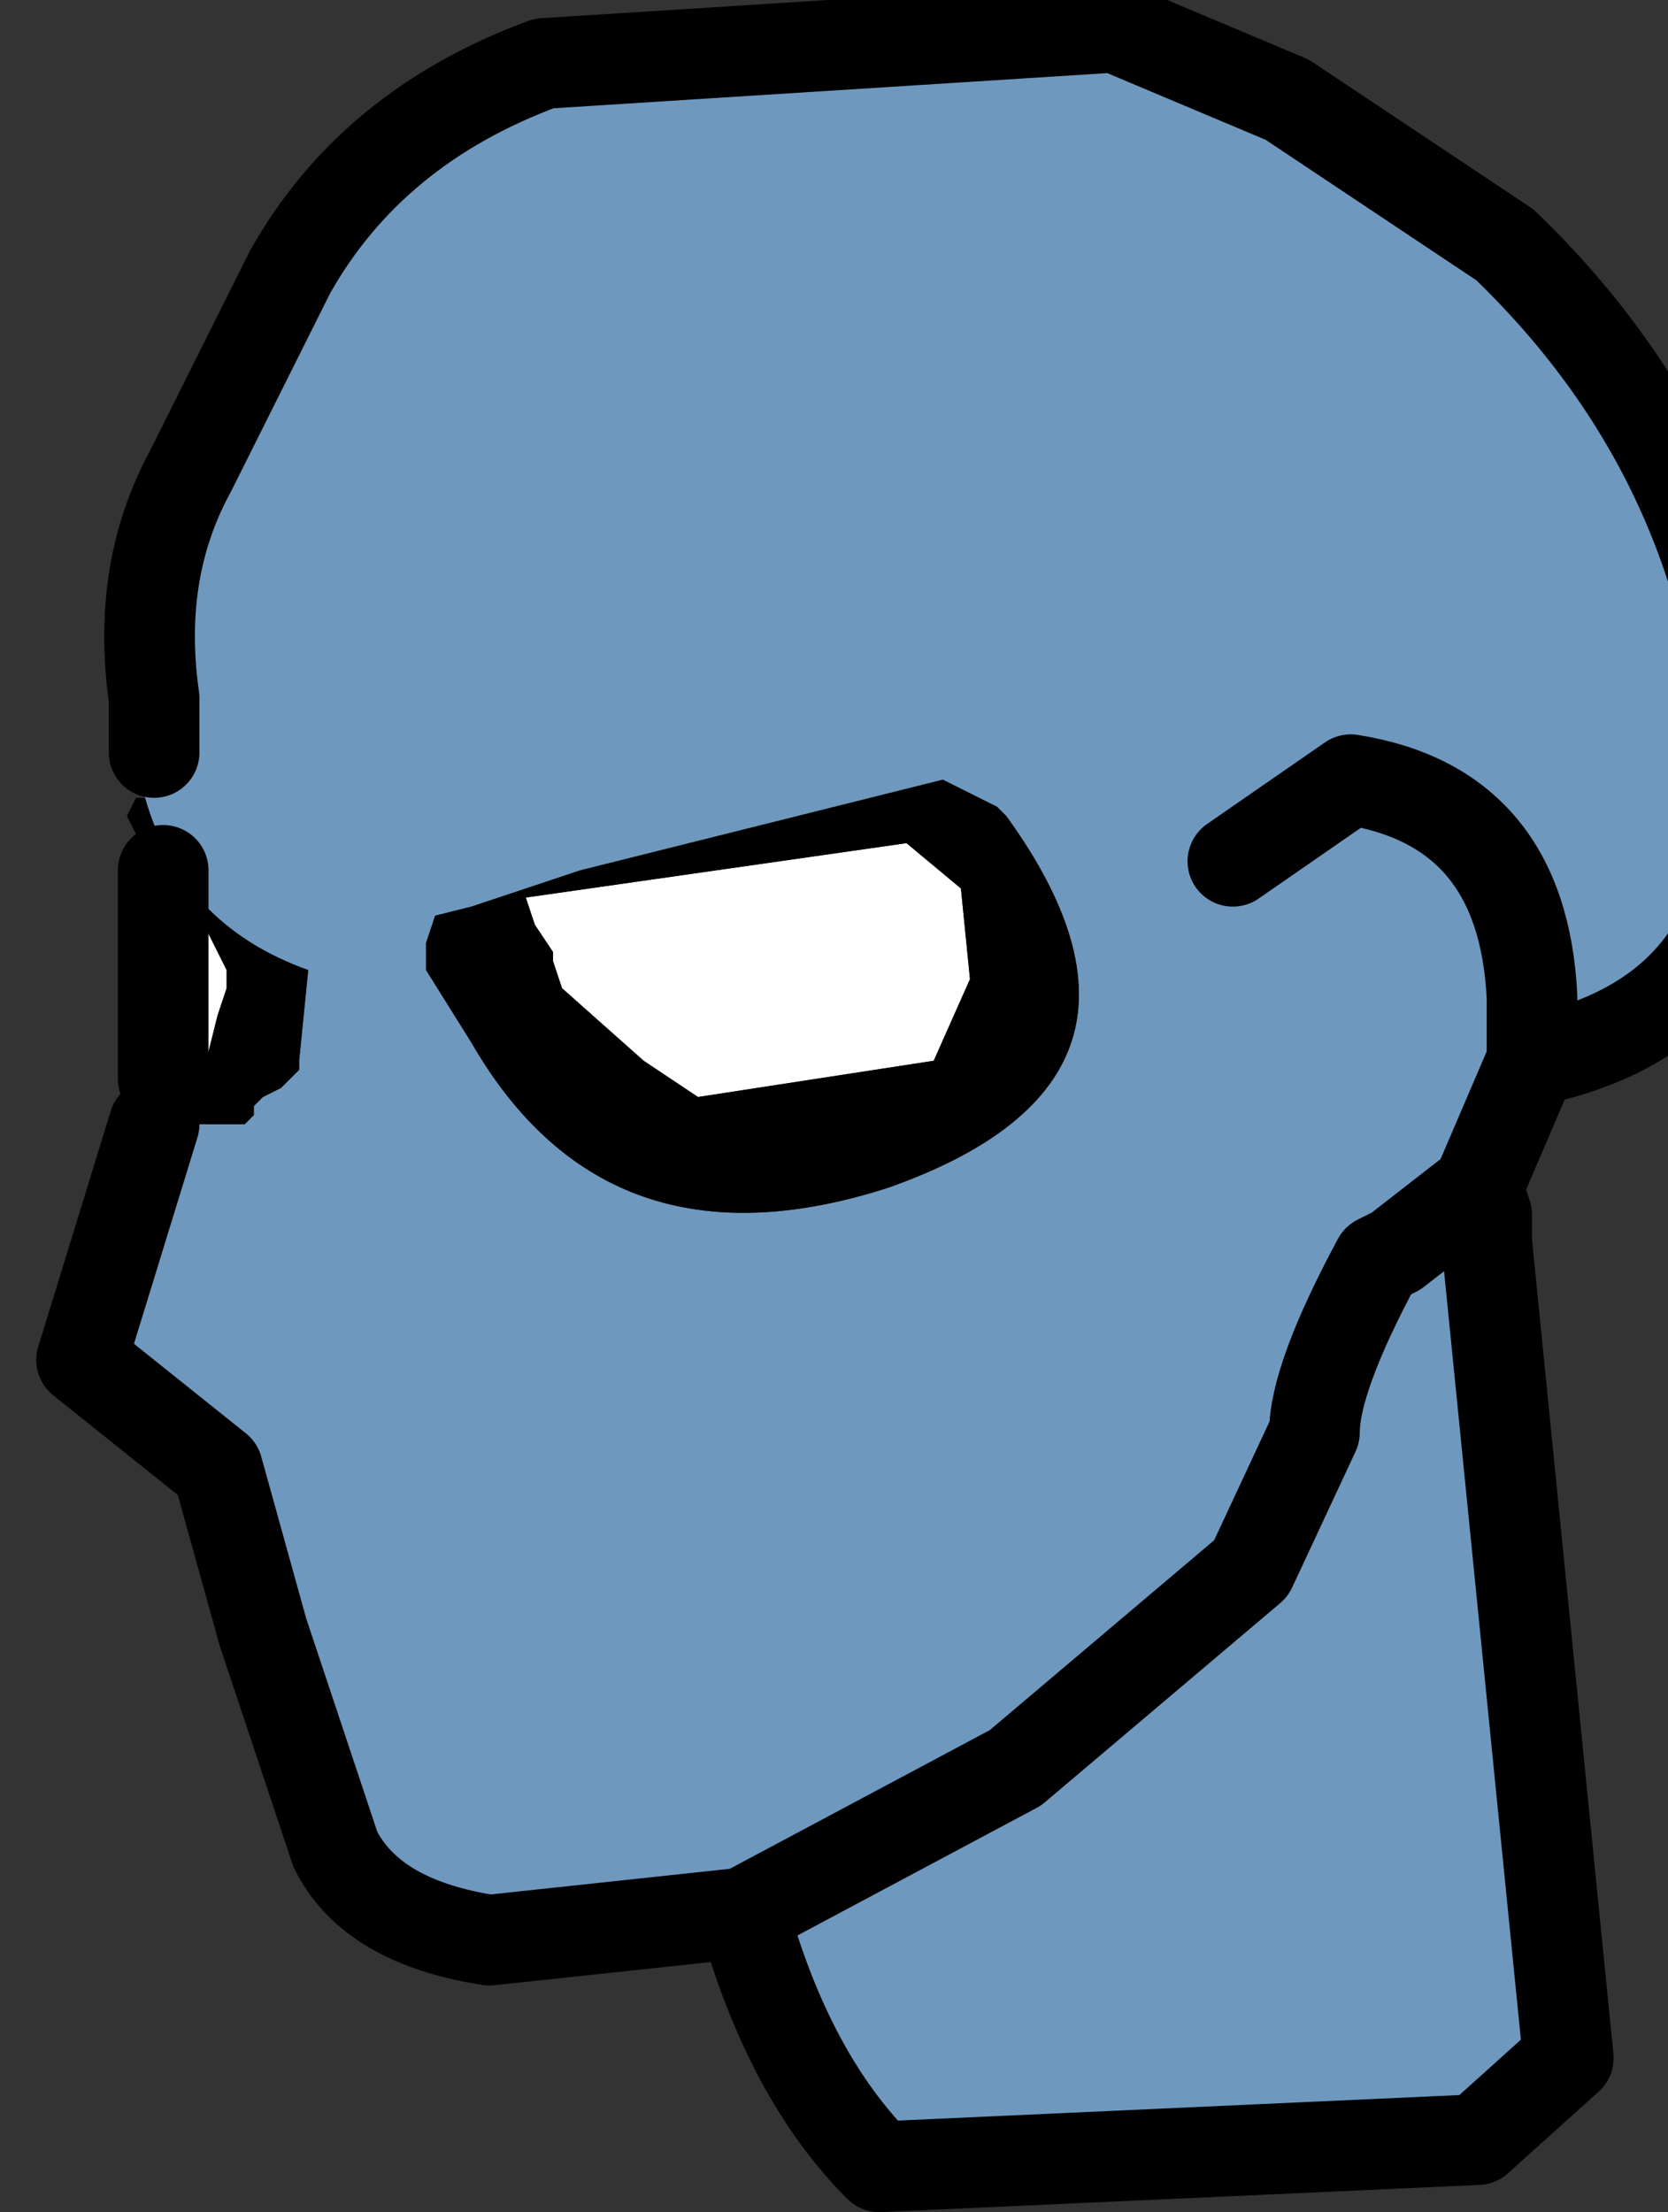 <?xml version="1.0" encoding="UTF-8" standalone="no"?>
<svg xmlns:xlink="http://www.w3.org/1999/xlink" height="12.2px" width="9.2px" xmlns="http://www.w3.org/2000/svg">
  <rect width="100%" height="100%" fill="#333333" stroke="none"/>
  <g transform="matrix(1.0, 0.0, 0.0, 1.0, 0.0, 0.0)">
    <path d="M0.85 4.15 L0.85 3.85 Q0.75 3.15 1.05 2.6 L1.6 1.5 Q2.05 0.7 3.0 0.35 L6.15 0.15 7.1 0.55 8.3 1.35 Q9.6 2.6 9.65 4.4 9.65 5.6 8.45 5.85 L8.15 6.55 7.7 6.9 7.6 6.95 Q7.25 7.6 7.25 7.9 L6.9 8.65 5.6 9.75 4.1 10.55 5.6 9.75 6.9 8.65 7.25 7.9 Q7.25 7.6 7.6 6.95 L7.7 6.9 8.15 6.55 8.2 6.7 8.2 6.85 8.65 11.35 8.15 11.8 4.85 11.95 Q4.35 11.45 4.1 10.55 L2.7 10.7 Q2.05 10.6 1.85 10.2 L1.45 9.0 1.2 8.1 0.45 7.5 0.85 6.2 1.35 6.2 1.4 6.15 1.4 6.1 1.45 6.05 1.55 6.0 1.65 5.9 1.65 5.85 1.7 5.35 Q1.0 5.1 0.8 4.4 L0.75 4.3 0.85 4.15 M6.8 4.75 L7.45 4.3 Q8.4 4.45 8.45 5.5 L8.45 5.85 8.45 5.5 Q8.4 4.45 7.45 4.3 L6.8 4.75 M5.55 4.5 L5.5 4.45 5.2 4.3 3.2 4.8 2.6 5.0 2.4 5.05 2.35 5.2 2.35 5.35 2.6 5.75 Q3.35 7.05 4.9 6.55 6.6 5.95 5.55 4.5" fill="#6f98be" fill-rule="evenodd" stroke="none"/>
    <path d="M5.3 4.9 L5.35 5.4 5.15 5.85 3.85 6.05 3.55 5.85 3.1 5.45 3.05 5.3 3.05 5.25 2.95 5.1 2.9 4.95 5.0 4.65 5.3 4.9 M0.9 4.8 L1.1 5.0 1.15 5.15 1.25 5.35 1.25 5.45 1.2 5.6 1.15 5.8 1.05 5.85 0.9 5.95 0.9 5.1 0.9 4.8" fill="#ffffff" fill-rule="evenodd" stroke="none"/>
    <path d="M0.8 4.4 Q1.0 5.1 1.7 5.35 L1.65 5.85 1.65 5.9 1.55 6.0 1.45 6.05 1.4 6.1 1.4 6.15 1.35 6.2 0.85 6.2 0.8 6.15 0.8 6.1 0.8 6.0 0.85 5.95 0.9 5.95 1.05 5.85 1.15 5.8 1.2 5.6 1.25 5.45 1.25 5.35 1.15 5.15 1.1 5.0 0.9 4.8 0.75 4.6 0.7 4.5 0.75 4.4 0.8 4.4 M5.3 4.9 L5.0 4.65 2.9 4.95 2.95 5.1 3.05 5.25 3.05 5.3 3.1 5.45 3.55 5.85 3.85 6.05 5.15 5.85 5.35 5.4 5.3 4.9 M5.55 4.5 Q6.6 5.95 4.9 6.55 3.35 7.05 2.6 5.75 L2.35 5.35 2.35 5.2 2.4 5.05 2.6 5.0 3.2 4.8 5.2 4.3 5.5 4.45 5.55 4.5" fill="#000000" fill-rule="evenodd" stroke="none"/>
    <path d="M8.45 5.85 Q9.65 5.6 9.65 4.4 9.6 2.6 8.3 1.35 L7.1 0.55 6.15 0.15 3.0 0.35 Q2.05 0.7 1.6 1.5 L1.05 2.6 Q0.75 3.15 0.85 3.85 L0.85 4.15 M0.85 6.2 L0.45 7.5 1.2 8.1 1.45 9.0 1.85 10.2 Q2.05 10.6 2.7 10.7 L4.1 10.55 5.6 9.75 6.9 8.65 7.25 7.9 Q7.25 7.6 7.6 6.95 L7.7 6.9 8.15 6.55 8.45 5.85 8.45 5.5 Q8.4 4.45 7.45 4.3 L6.8 4.75 M0.9 4.8 L0.9 5.1 0.9 5.95 M4.1 10.55 Q4.35 11.45 4.85 11.95 L8.15 11.8 8.65 11.35 8.2 6.85 8.2 6.7 8.15 6.55" fill="none" stroke="#000000" stroke-linecap="round" stroke-linejoin="round" stroke-width="0.5"/>
  </g>
</svg>
